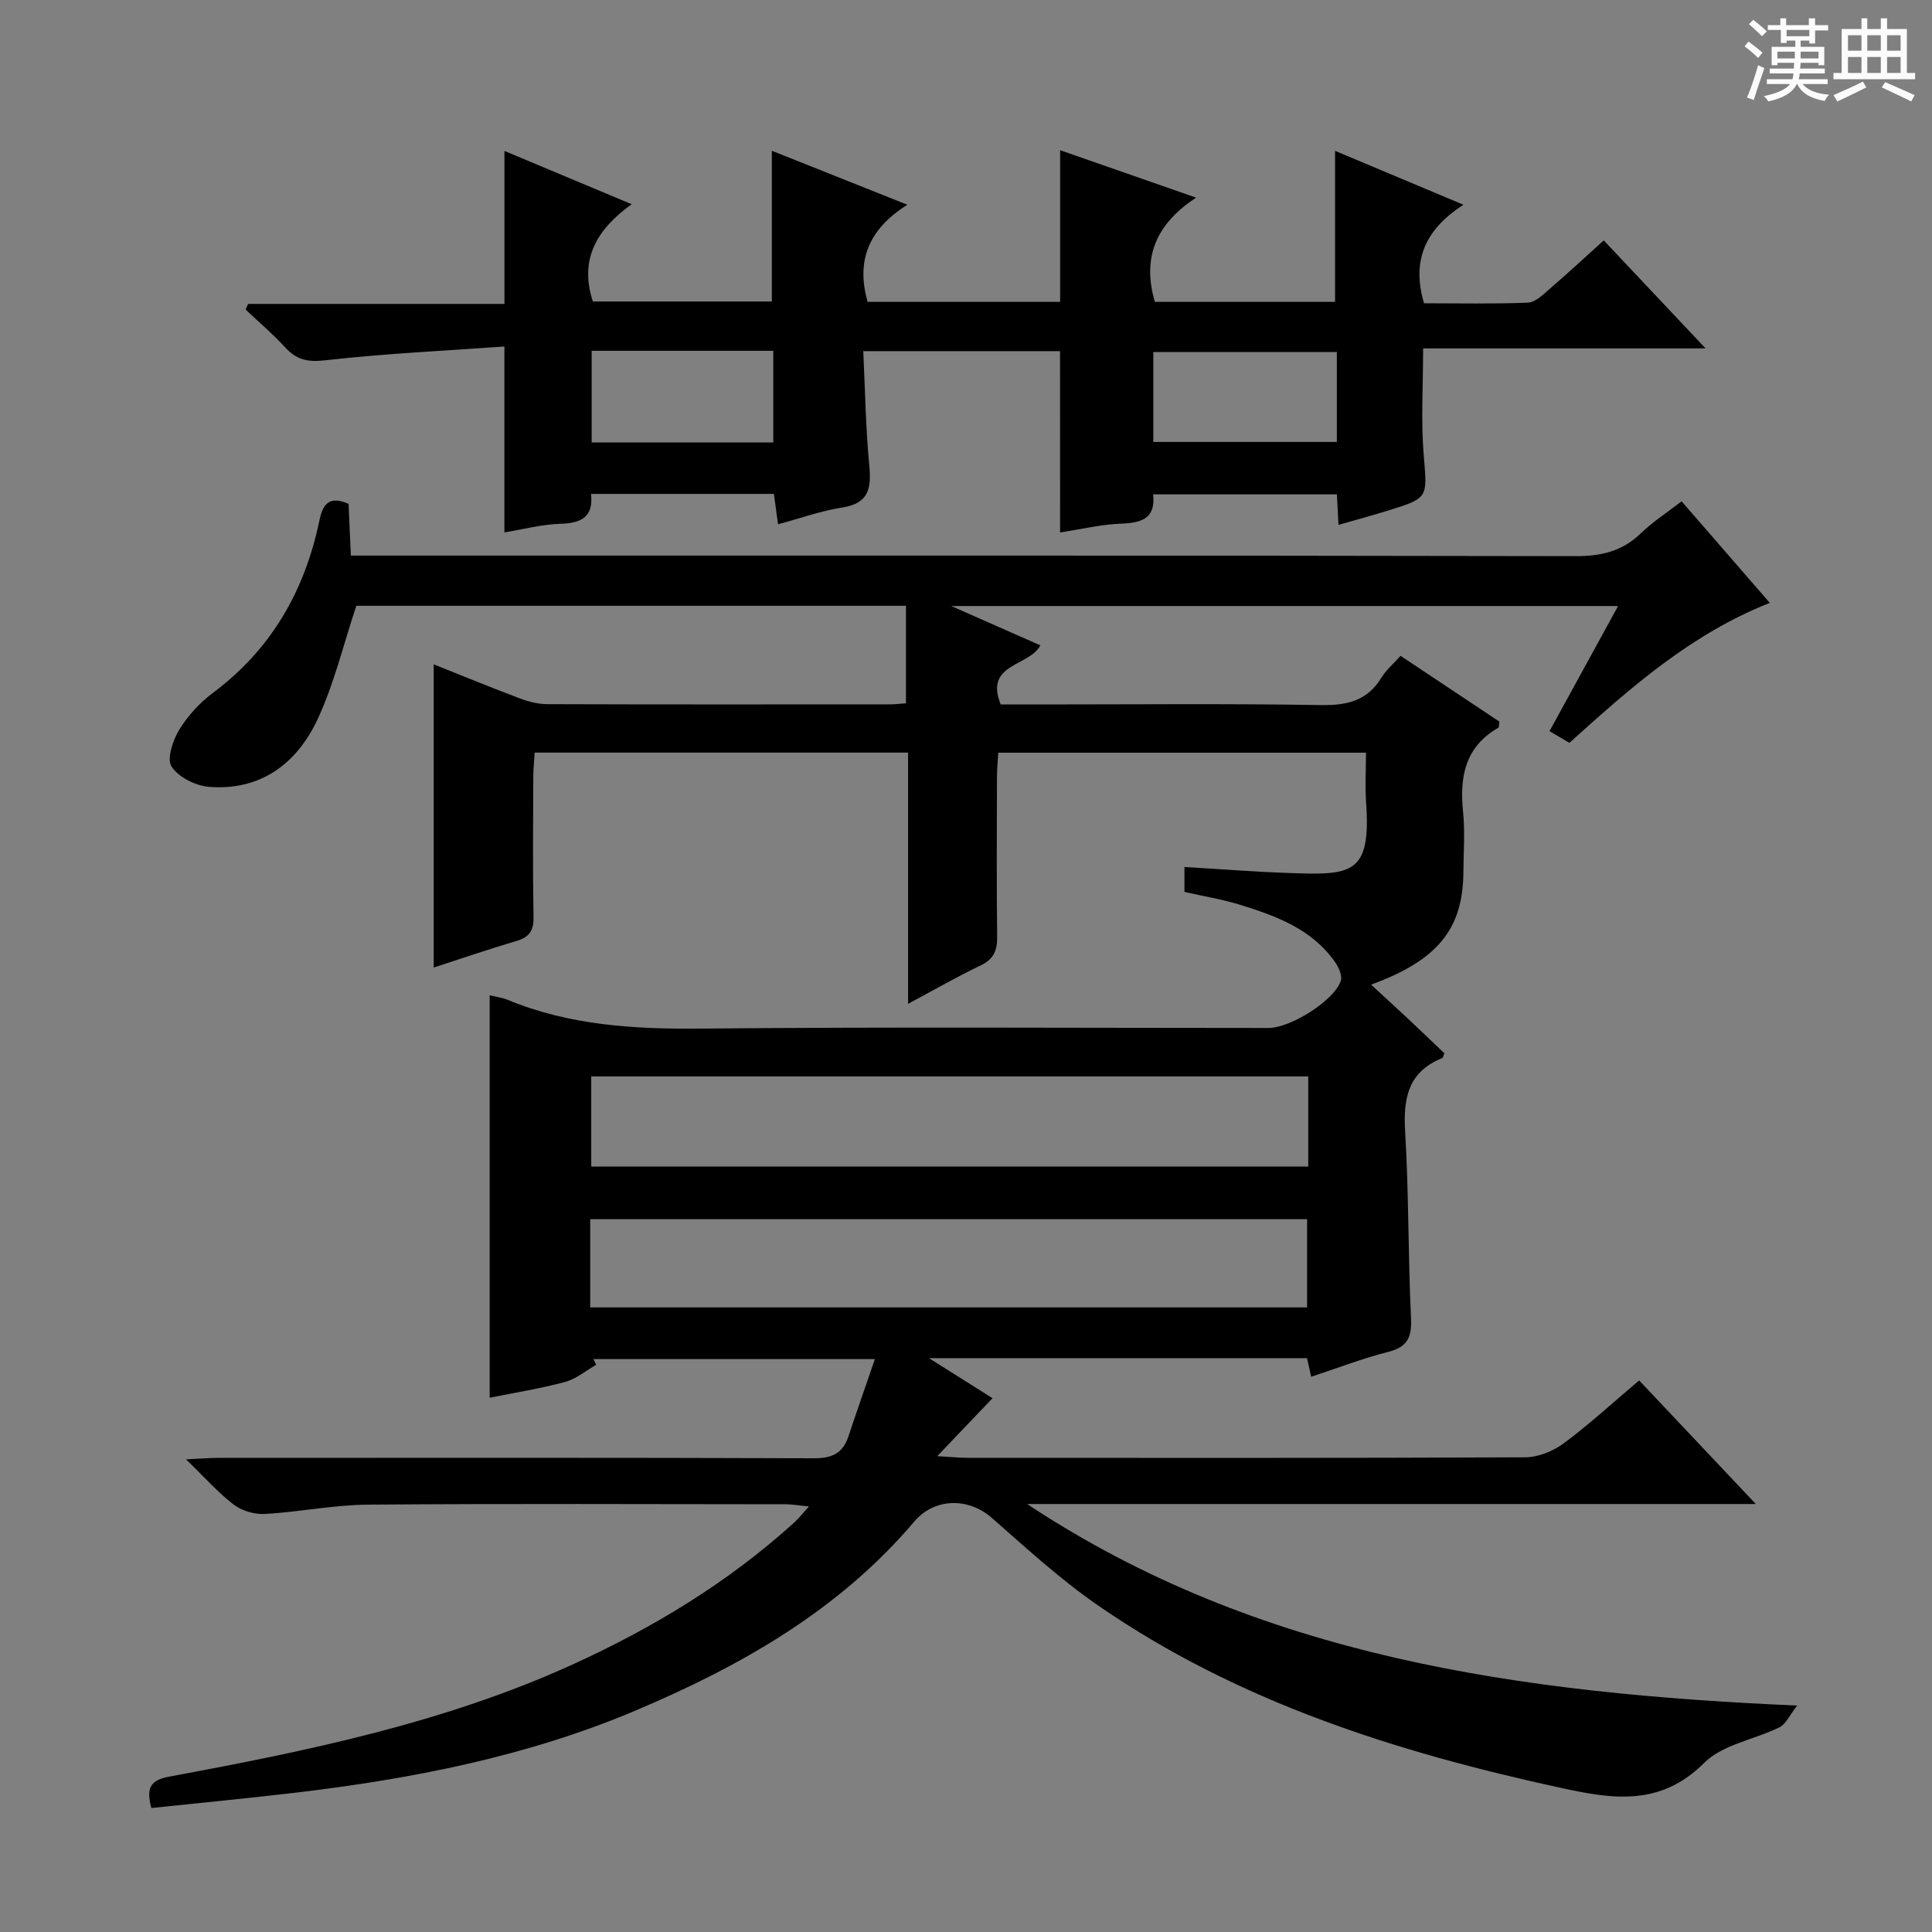 <svg enable-background="new 0 0 400 400" viewBox="0 0 400 400" xmlns="http://www.w3.org/2000/svg"><rect x="0" y="0" width="400" height="400" fill="#808080" stroke="none"/><path d="m361.2 9.6.8-1c.9.7 1.9 1.4 2.9 2.3l-.9 1.1c-1-1-2-1.8-2.8-2.4zm.5 10.6c.9-2.1 1.6-4.3 2.3-6.7.4.2.8.4 1.3.6-.7 2.1-1.5 4.3-2.2 6.6zm.4-15.2.9-.9c1 .8 2 1.6 2.8 2.4l-1 1c-.9-.9-1.8-1.7-2.7-2.5zm12.5-1.2h1.2v1.4h2.7v1.1h-2.7v2.7h-1.2v-.6h-1.8v1.3h4.9v3.8h-1.2v-.5h-3.7c0 .4-.1.9-.1 1.2h5.1v1h-5.2c0 .5-.1.9-.2 1.2h6v1h-5.2c1.1 1.3 2.9 2 5.5 2.2-.4.4-.7.8-.9 1.3-2.9-.5-4.8-1.6-5.7-3.5h-.1c-.8 1.7-2.7 2.9-5.9 3.6-.2-.4-.6-.8-.9-1.1 2.8-.6 4.6-1.4 5.4-2.5h-4.8v-1h5.3c.1-.3.2-.7.2-1.2h-4.9v-1h5c0-.4 0-.8.1-1.2h-3.5v.5h-1.2v-3.8h4.9v-1.3h-1.8v.5h-1.2v-2.7h-2.7v-1h2.6v-1.4h1.2v1.4h4.7v-1.4zm-6.6 8.3h3.6c0-.4 0-.9 0-1.4h-3.6zm1.9-4.6h4.7v-1.3h-4.7zm6.6 3.2h-3.7v1.4h3.7z" fill="#fafbfa"/><path d="m385.3 3.8h1.3v2.2h2.8v-2.2h1.3v2.2h4.1v9.1h1.7v1.3h-16.9v-1.3h1.7v-9.1h4.1v-2.2zm.4 13.1.7 1.2c-1.8.9-3.8 1.9-6 2.9-.2-.4-.5-.8-.8-1.3 2.3-1 4.3-1.9 6.1-2.8zm-3.1-6.4h2.8v-3.2h-2.8zm0 4.6h2.8v-3.3h-2.8zm4-4.6h2.8v-3.2h-2.8zm0 4.6h2.8v-3.3h-2.8zm3.7 1.9c2.1.9 4.1 1.8 6.1 2.7l-.7 1.3c-2.2-1.1-4.2-2-6.1-2.9zm3.2-9.7h-2.8v3.2h2.8zm-2.8 7.8h2.8v-3.3h-2.8z" fill="#fafbfa"/><g fill="#010000"><path d="m31.34 374.33c-1.25-4.54.15-5.84 3.81-6.52 28.42-5.27 56.76-11.1 83.26-23.13 16.71-7.59 32.38-17.07 46.07-29.5.84-.76 1.54-1.67 3-3.28-2.15-.21-3.49-.46-4.83-.46-28.83-.02-57.66-.15-86.49.08-7.11.06-14.19 1.53-21.31 1.93-2.14.12-4.76-.64-6.45-1.93-3.25-2.48-6-5.62-9.89-9.38 3.06-.14 4.79-.29 6.52-.3 41.16-.01 82.33-.07 123.49.08 3.73.01 5.96-1.01 7.13-4.51 1.72-5.17 3.53-10.32 5.49-16.03-19.89 0-39.08 0-58.28 0 .19.4.38.79.57 1.19-2.14 1.22-4.14 2.93-6.44 3.55-5.09 1.37-10.32 2.2-15.61 3.27 0-28.02 0-55.57 0-83.32 1.21.29 2.53.44 3.71.93 12.86 5.32 26.27 6.09 40.05 5.96 39.16-.37 78.32-.13 117.49-.13 4.56 0 13.59-5.65 14.96-9.75.36-1.07-.44-2.84-1.21-3.93-4.79-6.82-12.18-9.52-19.69-11.84-3.63-1.12-7.42-1.73-11.46-2.65 0-1.4 0-2.95 0-5.16 7.5.44 14.74 1.02 22 1.26 12.53.42 16.66.32 15.61-14.54-.23-3.31-.03-6.64-.03-10.38-25.37 0-50.45 0-76.13 0-.09 1.66-.27 3.42-.27 5.17-.03 11-.09 22 .04 33 .03 2.84-.75 4.59-3.42 5.87-4.89 2.34-9.6 5.05-15.02 7.95 0-17.75 0-34.69 0-52.01-25.8 0-51.22 0-77.31 0-.1 1.62-.28 3.36-.29 5.1-.03 9.67-.13 19.33.05 29 .05 2.84-.94 4.13-3.57 4.91-5.82 1.72-11.56 3.7-17.1 5.49 0-21.11 0-41.8 0-62.78 5.76 2.3 11.73 4.75 17.76 7.03 1.82.69 3.84 1.21 5.77 1.22 23.66.08 47.33.05 70.99.04.97 0 1.95-.13 3.26-.22 0-6.74 0-13.3 0-20.19-38.27 0-76.49 0-113.8 0-2.7 8.14-4.59 16.09-7.95 23.36-4.28 9.23-11.78 14.98-22.55 14.13-2.78-.22-6.32-2-7.75-4.2-1.03-1.59.25-5.44 1.59-7.62 1.78-2.92 4.28-5.63 7.03-7.68 12.08-9.03 18.98-21.16 22-35.69.69-3.31 1.99-5.19 6.03-3.39.14 3.26.29 6.69.47 10.7h6.06c82.49 0 164.98-.05 247.48.11 5.32.01 9.65-.97 13.51-4.7 2.47-2.39 5.42-4.29 8.47-6.65 6.1 7.02 11.96 13.77 18.26 21.03-16.25 6.42-28.8 17.51-41.49 28.98-1.25-.74-2.46-1.45-4.12-2.42 4.72-8.61 9.32-17 14.2-25.91-45.89 0-91.22 0-138.06 0 6.88 3.04 12.52 5.53 18.44 8.14-2.26 4.41-11.67 3.7-8.2 12.24h8.21c19.33 0 38.67-.2 57.99.13 5.47.09 9.69-.85 12.64-5.71.93-1.53 2.39-2.75 3.94-4.49 6.89 4.58 13.73 9.14 20.46 13.62-.11.67-.05 1.17-.22 1.27-6.87 3.94-8.04 10.13-7.3 17.37.42 4.12.1 8.32.07 12.49-.08 11.77-5.26 18.27-19.11 23.33 2.73 2.52 5.2 4.77 7.65 7.06 2.54 2.38 5.05 4.8 7.53 7.15-.23.5-.28.93-.49 1.01-7.05 2.85-8.06 8.33-7.64 15.25.77 12.78.6 25.62 1.21 38.42.19 3.94-.57 6.09-4.67 7.13-5.3 1.34-10.43 3.33-15.99 5.16-.31-1.35-.57-2.52-.87-3.85-25.69 0-51.33 0-78.27 0 4.96 3.13 9.02 5.69 13.16 8.29-3.55 3.73-7.01 7.36-11.44 12 3.11.18 4.67.35 6.23.35 38.5.01 76.99.07 115.49-.11 2.69-.01 5.78-1.26 7.98-2.89 5.33-3.96 10.24-8.48 15.62-13.03 7.81 8.28 15.49 16.41 24.15 25.59-51.21 0-101.04 0-150.87 0 48.02 31.81 102.22 39.21 159.43 41.73-1.6 2.04-2.33 3.83-3.63 4.48-5.2 2.58-11.81 3.57-15.64 7.4-9.12 9.14-19.15 7.45-29.75 5.14-34-7.4-66.86-17.79-95.81-37.81-7.76-5.37-14.8-11.84-21.92-18.08-4.86-4.26-11.88-4.13-16.03.76-15.6 18.41-35.93 29.92-57.71 39.14-22.53 9.53-46.32 14.15-70.49 17.02-9.87 1.16-19.76 2.1-29.76 3.16zm239.52-151.47c-49.84 0-99.19 0-148.45 0v18.67h148.45c0-6.38 0-12.36 0-18.67zm-148.66 47.82h148.42c0-6.38 0-12.42 0-18.26-49.7 0-99.03 0-148.42 0z"/><path d="m219.47 72.7c-13.49 0-26.75 0-40.74 0 .39 8.08.5 15.87 1.24 23.61.45 4.74-.02 7.91-5.61 8.77-4.38.68-8.63 2.22-13.28 3.47-.31-2.26-.57-4.16-.85-6.29-12.59 0-25.02 0-37.87 0 .55 4.67-1.91 6.06-6.25 6.18-3.89.11-7.76 1.15-11.68 1.79 0-12.74 0-24.96 0-38.49-12.4.89-24.8 1.46-37.12 2.86-3.65.41-5.91-.11-8.26-2.67-2.55-2.78-5.45-5.24-8.2-7.84.17-.39.35-.78.52-1.17h53.07c0-10.73 0-20.8 0-31.67 8.47 3.55 16.92 7.09 26.34 11.03-7.15 5.16-10.91 11.3-8.04 20.14h37.06c0-10.14 0-20.47 0-31.21 8.79 3.5 17.93 7.15 28.06 11.18-7.89 4.96-10.7 11.44-8.23 20.11h39.86c0-10.31 0-20.67 0-31.4 8.88 3.1 17.87 6.23 28.15 9.82-8.37 5.49-11.21 12.46-8.54 21.58h37.31c0-10.28 0-20.49 0-31.27 8.57 3.6 17.08 7.18 26.58 11.16-7.77 5.01-10.83 11.39-8.16 20.4 6.97 0 14.26.16 21.52-.13 1.53-.06 3.12-1.66 4.46-2.82 3.65-3.14 7.19-6.42 11.23-10.07 6.8 7.21 13.48 14.3 21.08 22.36-20.19 0-39.3 0-58.48 0 0 7.88-.46 15 .12 22.04.73 8.92 1.11 8.91-7.49 11.57-3.26 1.01-6.56 1.9-10.15 2.93-.12-2.35-.22-4.16-.33-6.32-12.6 0-25.16 0-38.05 0 .55 4.9-2.25 5.9-6.51 6.06-4.25.15-8.47 1.18-12.75 1.83-.01-12.69-.01-24.93-.01-37.54zm-96.97-.07v18.97h37.6c0-6.53 0-12.71 0-18.97-12.74 0-25.01 0-37.6 0zm154.28.26c-13.06 0-25.57 0-38 0v18.61h38c0-6.4 0-12.36 0-18.61z"/></g></svg>